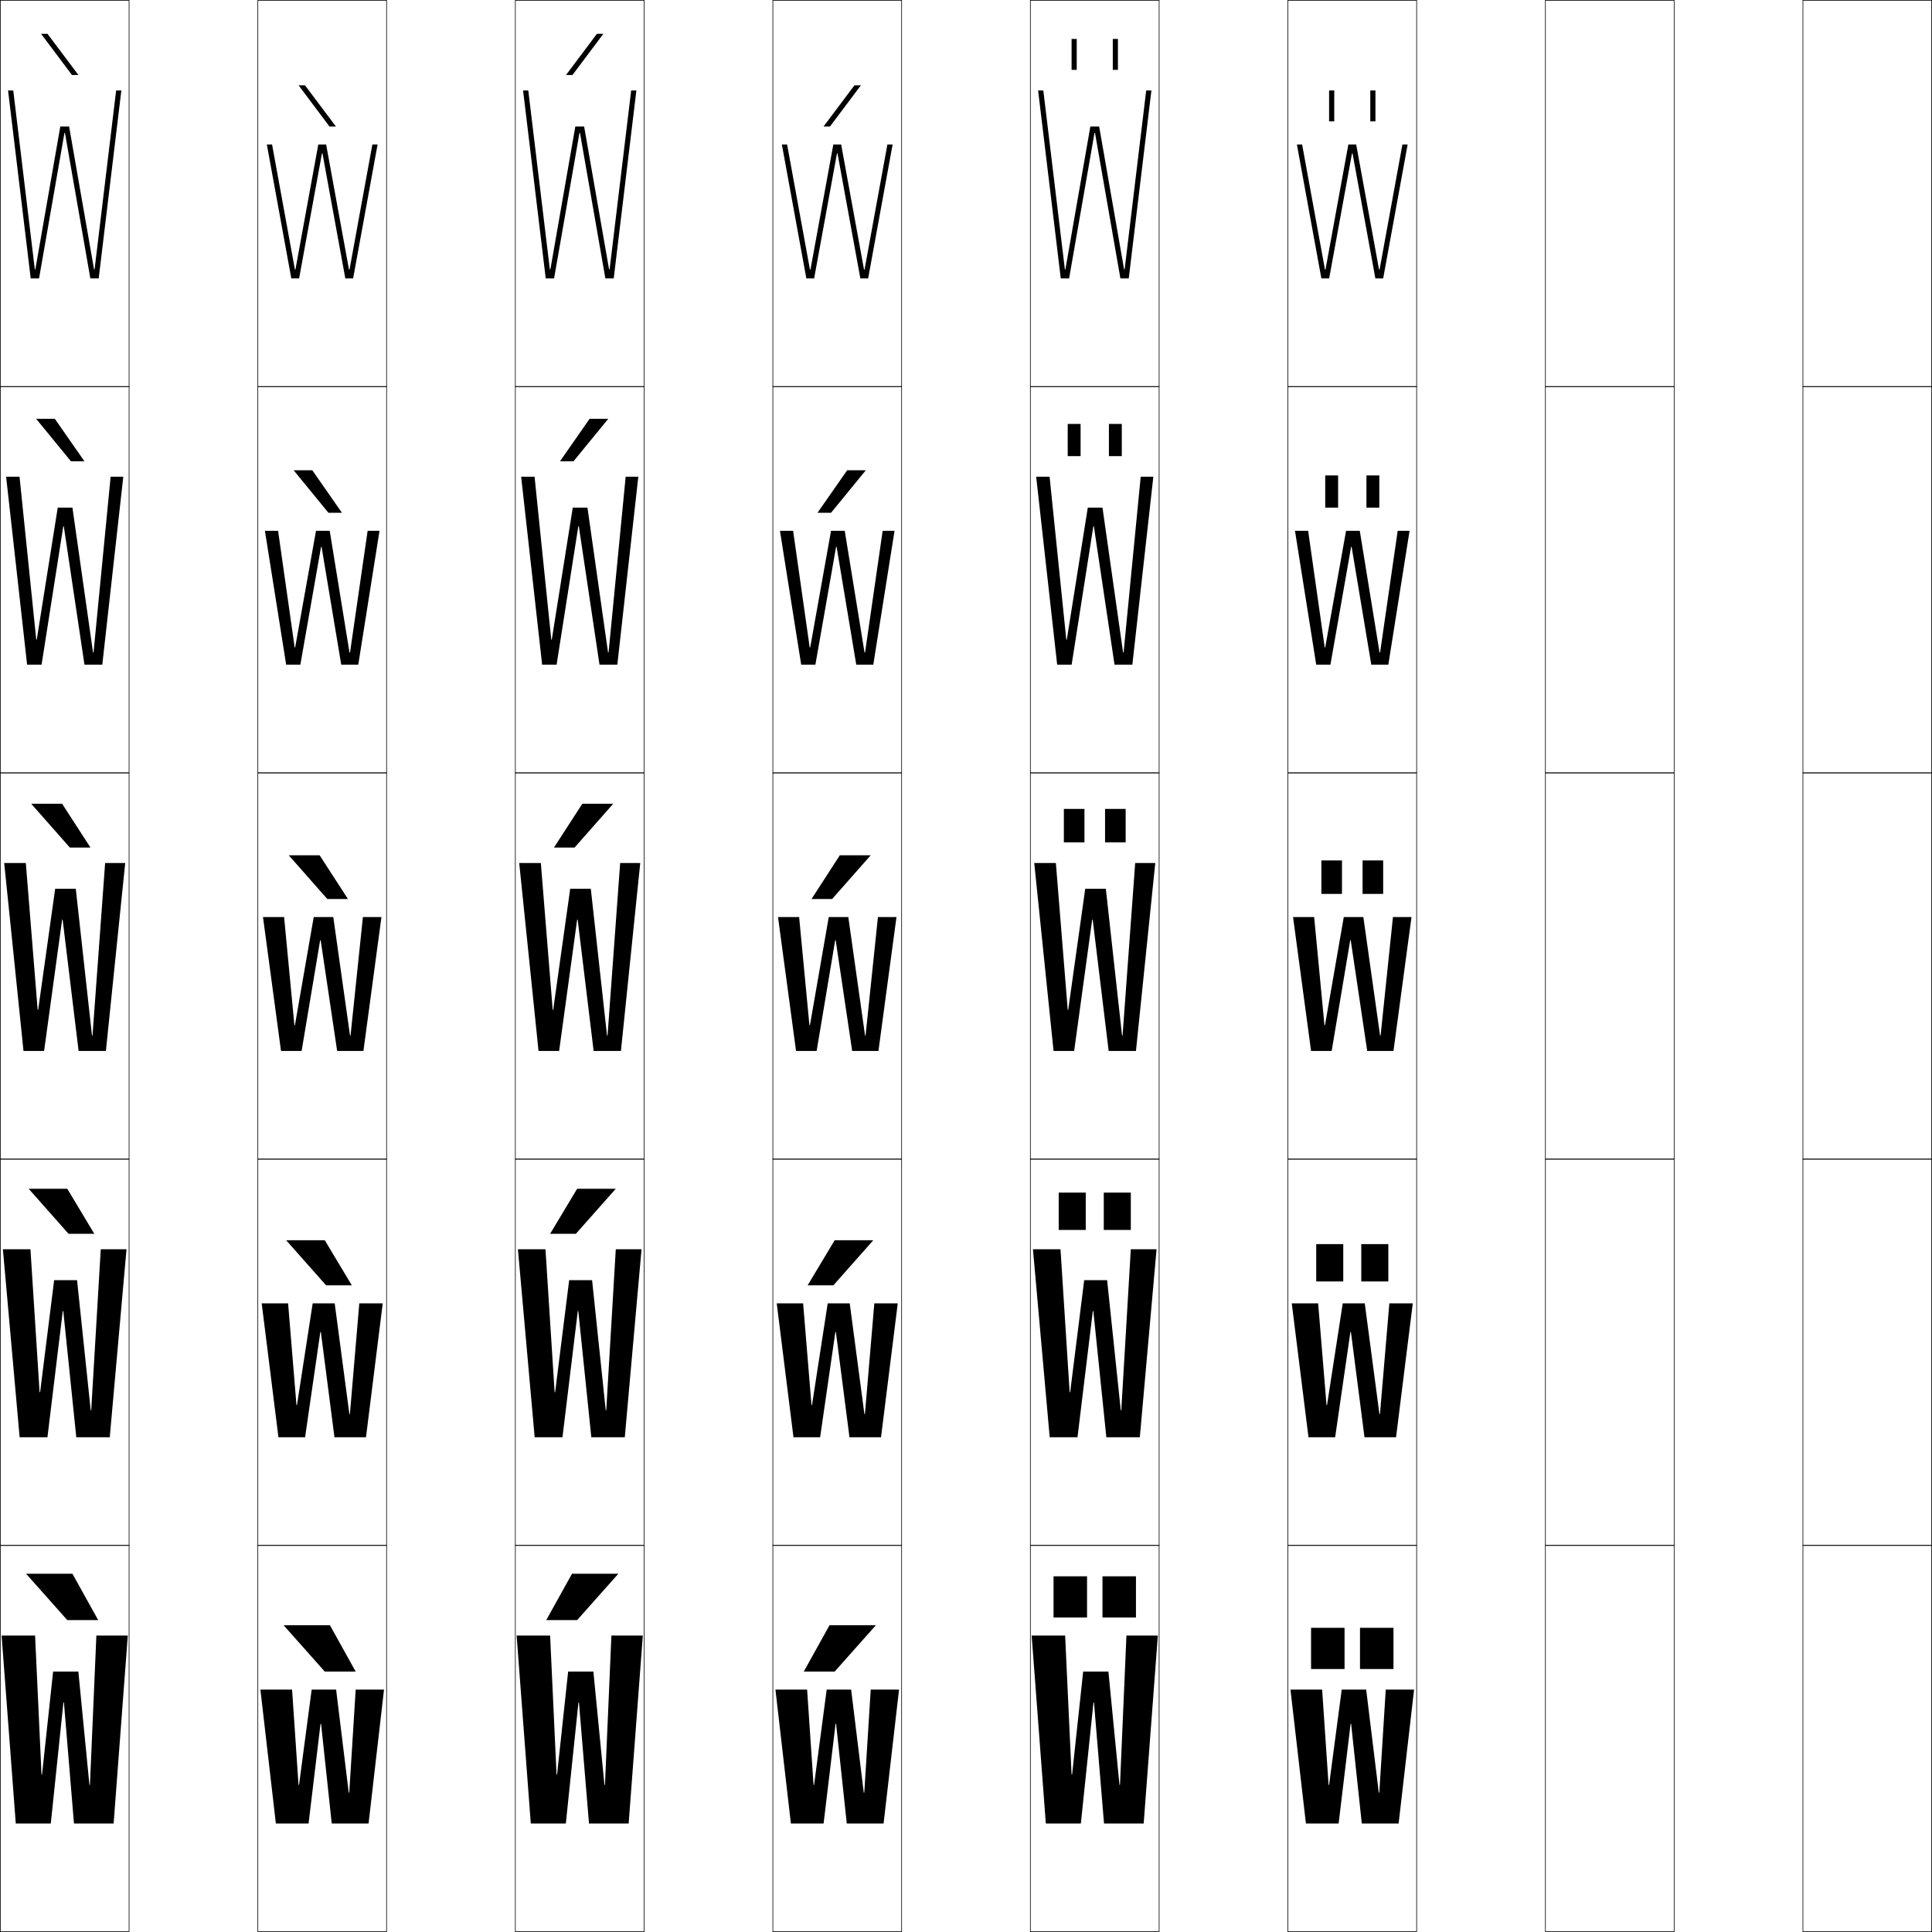 <?xml version="1.0" encoding="utf-8"?>
<!-- Generator: Adobe Illustrator 11 Build 225, SVG Export Plug-In . SVG Version: 6.0.0 Build 78)  -->
<!DOCTYPE svg PUBLIC "-//W3C//DTD SVG 1.0//EN"    "http://www.w3.org/TR/2001/REC-SVG-20010904/DTD/svg10.dtd">
<svg  xmlns="http://www.w3.org/2000/svg" xmlns:xlink="http://www.w3.org/1999/xlink" xmlns:a="http://ns.adobe.com/AdobeSVGViewerExtensions/3.0/"
	 width="750.25" height="750.25" viewBox="0 0 750.25 750.25" overflow="visible" enable-background="new 0 0 750.25 750.25"
	 xml:space="preserve">
		<g id="レイヤー1">
			<g>
				<rect x="0.125" y="0.125" fill="none" stroke="#000000" stroke-width="0.25" width="50" height="150"/> 
				<rect x="100.125" y="0.125" fill="none" stroke="#000000" stroke-width="0.25" width="50" height="150"/> 
				<rect x="200.125" y="0.125" fill="none" stroke="#000000" stroke-width="0.25" width="50" height="150"/> 
				<rect x="300.125" y="0.125" fill="none" stroke="#000000" stroke-width="0.25" width="50" height="150"/> 
				<rect x="400.125" y="0.125" fill="none" stroke="#000000" stroke-width="0.25" width="50" height="150"/> 
				<rect x="500.125" y="0.125" fill="none" stroke="#000000" stroke-width="0.25" width="50" height="150"/> 
				<rect x="600.125" y="0.125" fill="none" stroke="#000000" stroke-width="0.25" width="50" height="150"/> 
				<rect x="0.125" y="150.125" fill="none" stroke="#000000" stroke-width="0.25" width="50" height="150"/> 
				<rect x="100.125" y="150.125" fill="none" stroke="#000000" stroke-width="0.25" width="50" height="150"/> 
				<rect x="200.125" y="150.125" fill="none" stroke="#000000" stroke-width="0.25" width="50" height="150"/> 
				<rect x="300.125" y="150.125" fill="none" stroke="#000000" stroke-width="0.25" width="50" height="150"/> 
				<rect x="400.125" y="150.125" fill="none" stroke="#000000" stroke-width="0.25" width="50" height="150"/> 
				<rect x="500.125" y="150.125" fill="none" stroke="#000000" stroke-width="0.25" width="50" height="150"/> 
				<rect x="600.125" y="150.125" fill="none" stroke="#000000" stroke-width="0.25" width="50" height="150"/> 
				<rect x="0.125" y="300.125" fill="none" stroke="#000000" stroke-width="0.25" width="50" height="150"/> 
				<rect x="100.125" y="300.125" fill="none" stroke="#000000" stroke-width="0.25" width="50" height="150"/> 
				<rect x="200.125" y="300.125" fill="none" stroke="#000000" stroke-width="0.25" width="50" height="150"/> 
				<rect x="300.125" y="300.125" fill="none" stroke="#000000" stroke-width="0.25" width="50" height="150"/> 
				<rect x="400.125" y="300.125" fill="none" stroke="#000000" stroke-width="0.25" width="50" height="150"/> 
				<rect x="500.125" y="300.125" fill="none" stroke="#000000" stroke-width="0.25" width="50" height="150"/> 
				<rect x="600.125" y="300.125" fill="none" stroke="#000000" stroke-width="0.25" width="50" height="150"/> 
				<rect x="0.125" y="450.125" fill="none" stroke="#000000" stroke-width="0.25" width="50" height="150"/> 
				<rect x="100.125" y="450.125" fill="none" stroke="#000000" stroke-width="0.25" width="50" height="150"/> 
				<rect x="200.125" y="450.125" fill="none" stroke="#000000" stroke-width="0.25" width="50" height="150"/> 
				<rect x="300.125" y="450.125" fill="none" stroke="#000000" stroke-width="0.25" width="50" height="150"/> 
				<rect x="400.125" y="450.125" fill="none" stroke="#000000" stroke-width="0.25" width="50" height="150"/> 
				<rect x="500.125" y="450.125" fill="none" stroke="#000000" stroke-width="0.25" width="50" height="150"/> 
				<rect x="600.125" y="450.125" fill="none" stroke="#000000" stroke-width="0.25" width="50" height="150"/> 
				<rect x="0.125" y="600.125" fill="none" stroke="#000000" stroke-width="0.25" width="50" height="150"/> 
				<rect x="100.125" y="600.125" fill="none" stroke="#000000" stroke-width="0.25" width="50" height="150"/> 
				<rect x="200.125" y="600.125" fill="none" stroke="#000000" stroke-width="0.25" width="50" height="150"/> 
				<rect x="300.125" y="600.125" fill="none" stroke="#000000" stroke-width="0.25" width="50" height="150"/> 
				<rect x="400.125" y="600.125" fill="none" stroke="#000000" stroke-width="0.25" width="50" height="150"/> 
				<rect x="500.125" y="600.125" fill="none" stroke="#000000" stroke-width="0.25" width="50" height="150"/> 
				<rect x="600.125" y="600.125" fill="none" stroke="#000000" stroke-width="0.25" width="50" height="150"/> 
				<rect x="700.125" y="0.125" fill="none" stroke="#000000" stroke-width="0.25" width="50" height="150"/> 
				<rect x="700.125" y="150.125" fill="none" stroke="#000000" stroke-width="0.25" width="50" height="150"/> 
				<rect x="700.125" y="300.125" fill="none" stroke="#000000" stroke-width="0.25" width="50" height="150"/> 
				<rect x="700.125" y="450.125" fill="none" stroke="#000000" stroke-width="0.25" width="50" height="150"/> 
				<rect x="700.125" y="600.125" fill="none" stroke="#000000" stroke-width="0.25" width="50" height="150"/> 
			</g>
			<g>
				<polygon points="212.125,629.125 222.125,611.125 240.125,611.125 224.125,629.125 "/>
				<polygon points="239.125,461.625 223.625,479.125 213.625,479.125 224.125,461.625 "/>
				<polygon points="238.125,312.125 223.125,329.125 215.125,329.125 226.125,312.125 "/>
				<polygon points="236.218,162.625 222.713,179.125 217.464,179.125 228.968,162.625 "/>
				<polygon points="219.803,29.125 231.811,13.125 234.311,13.125 222.301,29.125 "/>
			</g>
			<g>
				<polygon points="312.125,649.125 322.125,631.125 340.125,631.125 324.125,649.125 "/>
				<polygon points="339.125,481.625 323.625,499.125 313.625,499.125 324.125,481.625 "/>
				<polygon points="338.125,332.125 323.125,349.125 315.125,349.125 326.125,332.125 "/>
				<polygon points="336.218,182.625 322.713,199.125 317.464,199.125 328.968,182.625 "/>
				<polygon points="319.803,49.125 331.811,33.125 334.311,33.125 322.301,49.125 "/>
			</g>
			<g>
				<polygon points="26.125,629.125 10.125,611.125 28.125,611.125 38.125,629.125 "/>
				<polygon points="26.125,461.625 36.625,479.125 26.625,479.125 11.125,461.625 "/>
				<polygon points="24.125,312.125 35.125,329.125 27.125,329.125 12.125,312.125 "/>
				<polygon points="14.032,162.625 21.282,162.625 32.786,179.125 27.537,179.125 "/>
				<polygon points="27.949,29.125 15.939,13.125 18.439,13.125 30.447,29.125 "/>
			</g>
			<g>
				<polygon points="126.125,649.125 110.125,631.125 128.125,631.125 138.125,649.125 "/>
				<polygon points="126.125,481.625 136.625,499.125 126.625,499.125 111.125,481.625 "/>
				<polygon points="124.125,332.125 135.125,349.125 127.125,349.125 112.125,332.125 "/>
				<polygon points="114.032,182.625 121.282,182.625 132.786,199.125 127.537,199.125 "/>
				<polygon points="127.949,49.125 115.939,33.125 118.439,33.125 130.447,49.125 "/>
			</g>
			<g>
				<g>
					<rect x="409.125" y="612.125" width="13" height="16"/> 
					<rect x="428.125" y="612.125" width="13" height="16"/> 
				</g>
				<g>
					<rect x="411.125" y="463.125" width="10.5" height="14.5"/> 
					<rect x="428.625" y="463.125" width="10.5" height="14.5"/> 
				</g>
				<g>
					<rect x="413.125" y="314.125" width="8" height="13"/> 
					<rect x="429.125" y="314.125" width="8" height="13"/> 
				</g>
				<g>
					<rect x="414.625" y="164.625" width="5" height="12.5"/> 
					<rect x="430.625" y="164.625" width="5" height="12.5"/> 
				</g>
				<g>
					<rect x="416.125" y="15.125" width="2" height="12"/> 
					<rect x="432.125" y="15.125" width="2" height="12"/> 
				</g>
			</g>
			<g>
				<g>
					<rect x="509.125" y="632.125" width="13" height="16"/> 
					<rect x="528.125" y="632.125" width="13" height="16"/> 
				</g>
				<g>
					<rect x="511.125" y="483.125" width="10.5" height="14.5"/> 
					<rect x="528.625" y="483.125" width="10.5" height="14.5"/> 
				</g>
				<g>
					<rect x="513.125" y="334.125" width="8" height="13"/> 
					<rect x="529.125" y="334.125" width="8" height="13"/> 
				</g>
				<g>
					<rect x="514.625" y="184.625" width="5" height="12.5"/> 
					<rect x="530.625" y="184.625" width="5" height="12.5"/> 
				</g>
				<g>
					<rect x="516.125" y="35.125" width="2" height="12"/> 
					<rect x="532.125" y="35.125" width="2" height="12"/> 
				</g>
			</g>
			<g>
				<polygon points="25.025,51.625 15.165,108.125 11.925,108.125 3.125,35.125 5.148,35.125 13.524,104.625 
					13.725,104.625 23.415,49.125 26.835,49.125 36.524,104.625 36.725,104.625 45.102,35.125 
					47.125,35.125 38.325,108.125 35.085,108.125 25.226,51.625 "/>
				<polygon points="2.375,185.125 7.587,185.125 14.074,248.375 14.274,248.375 22.42,197.125 
					28.13,197.125 36.124,253.375 36.324,253.375 42.963,185.125 47.875,185.125 39.725,258.125 
					32.805,258.125 24.775,204.375 24.575,204.375 16.145,258.125 10.525,258.125 "/>
				<polygon points="21.426,345.125 29.425,345.125 35.724,402.125 35.924,402.125 40.825,335.125 
					48.625,335.125 41.125,408.125 30.525,408.125 24.325,357.125 24.125,357.125 17.125,408.125 9.125,408.125 
					1.625,335.125 10.025,335.125 14.624,392.125 14.824,392.125 "/>
				<polygon points="21.025,497.125 29.925,497.125 35.225,547.625 35.425,547.625 39.125,485.125 
					49.125,485.125 42.625,558.125 29.625,558.125 24.575,509.125 24.375,509.125 18.425,558.125 7.625,558.125 
					1.125,485.125 11.825,485.125 15.375,540.625 15.575,540.625 "/>
				<polygon points="16.325,689.125 20.625,649.125 30.426,649.125 34.726,693.125 34.926,693.125 
					37.426,635.125 49.625,635.125 44.125,708.125 28.726,708.125 24.825,661.125 24.626,661.125 
					19.726,708.125 6.125,708.125 0.625,635.125 13.625,635.125 16.125,689.125 "/>
			</g>
			<g>
				<polygon points="121.025,656.125 130.525,656.125 135.425,696.125 135.625,696.125 138.125,656.125 
					149.125,656.125 143.125,708.125 128.825,708.125 124.675,669.375 124.475,669.375 119.825,708.125 
					107.125,708.125 101.125,656.125 113.425,656.125 115.926,693.125 116.126,693.125 "/>
				<polygon points="121.425,506.125 129.975,506.125 135.674,549.125 135.875,549.125 139.525,506.125 
					148.625,506.125 142.125,558.125 129.875,558.125 124.6,517.25 124.4,517.25 118.475,558.125 108.125,558.125 
					101.625,506.125 111.875,506.125 115.125,545.625 115.325,545.625 "/>
				<polygon points="121.825,356.125 129.425,356.125 135.924,402.125 136.124,402.125 140.925,356.125 
					148.125,356.125 141.125,408.125 130.925,408.125 124.525,365.125 124.325,365.125 117.125,408.125 
					109.125,408.125 102.125,356.125 110.325,356.125 114.324,398.125 114.524,398.125 "/>
				<polygon points="147.375,206.125 139.125,258.125 132.512,258.125 124.875,212.345 124.675,212.345 
					116.638,258.125 111.125,258.125 102.875,206.125 107.99,206.125 114.425,251.405 114.625,251.405 
					122.712,206.125 128.038,206.125 135.725,253.405 135.925,253.405 142.76,206.125 "/>
				<polygon points="116.15,108.125 113.125,108.125 103.625,56.125 105.655,56.125 114.525,104.686 
					114.726,104.686 123.6,56.125 126.65,56.125 135.525,104.686 135.726,104.686 
					144.595,56.125 146.625,56.125 137.125,108.125 134.1,108.125 125.225,59.564 125.024,59.564 "/>
			</g>
			<g>
				<polygon points="225.025,51.625 215.165,108.125 211.925,108.125 203.125,35.125 205.148,35.125 
					213.524,104.625 213.725,104.625 223.415,49.125 226.835,49.125 236.524,104.625 236.725,104.625 
					245.102,35.125 247.125,35.125 238.325,108.125 235.085,108.125 225.226,51.625 "/>
				<polygon points="202.375,185.125 207.587,185.125 214.074,248.375 214.274,248.375 222.42,197.125 
					228.13,197.125 236.124,253.375 236.324,253.375 242.963,185.125 247.875,185.125 239.725,258.125 
					232.805,258.125 224.775,204.375 224.575,204.375 216.145,258.125 210.525,258.125 "/>
				<polygon points="221.426,345.125 229.425,345.125 235.724,402.125 235.924,402.125 240.825,335.125 
					248.625,335.125 241.125,408.125 230.525,408.125 224.325,357.125 224.125,357.125 217.125,408.125 209.125,408.125 
					201.625,335.125 210.025,335.125 214.624,392.125 214.824,392.125 "/>
				<polygon points="221.025,497.125 229.925,497.125 235.225,547.625 235.425,547.625 239.125,485.125 
					249.125,485.125 242.625,558.125 229.625,558.125 224.575,509.125 224.375,509.125 218.425,558.125 
					207.625,558.125 201.125,485.125 211.825,485.125 215.375,540.625 215.575,540.625 "/>
				<polygon points="216.325,689.125 220.625,649.125 230.426,649.125 234.726,693.125 234.926,693.125 
					237.426,635.125 249.625,635.125 244.125,708.125 228.726,708.125 224.825,661.125 224.626,661.125 
					219.726,708.125 206.125,708.125 200.625,635.125 213.625,635.125 216.125,689.125 "/>
			</g>
			<g>
				<polygon points="321.025,656.125 330.525,656.125 335.425,696.125 335.625,696.125 338.125,656.125 
					349.125,656.125 343.125,708.125 328.825,708.125 324.675,669.375 324.475,669.375 319.825,708.125 
					307.125,708.125 301.125,656.125 313.425,656.125 315.926,693.125 316.126,693.125 "/>
				<polygon points="321.425,506.125 329.975,506.125 335.674,549.125 335.875,549.125 339.525,506.125 
					348.625,506.125 342.125,558.125 329.875,558.125 324.6,517.25 324.4,517.25 318.475,558.125 308.125,558.125 
					301.625,506.125 311.875,506.125 315.125,545.625 315.325,545.625 "/>
				<polygon points="321.825,356.125 329.425,356.125 335.924,402.125 336.124,402.125 340.925,356.125 
					348.125,356.125 341.125,408.125 330.925,408.125 324.525,365.125 324.325,365.125 317.125,408.125 
					309.125,408.125 302.125,356.125 310.325,356.125 314.324,398.125 314.524,398.125 "/>
				<polygon points="347.375,206.125 339.125,258.125 332.512,258.125 324.875,212.345 324.675,212.345 
					316.638,258.125 311.125,258.125 302.875,206.125 307.99,206.125 314.425,251.405 314.625,251.405 
					322.712,206.125 328.038,206.125 335.725,253.405 335.925,253.405 342.76,206.125 "/>
				<polygon points="316.15,108.125 313.125,108.125 303.625,56.125 305.655,56.125 314.525,104.686 
					314.726,104.686 323.6,56.125 326.65,56.125 335.525,104.686 335.726,104.686 
					344.595,56.125 346.625,56.125 337.125,108.125 334.1,108.125 325.225,59.564 325.024,59.564 "/>
			</g>
			<g>
				<polygon points="425.025,51.625 415.165,108.125 411.925,108.125 403.125,35.125 405.148,35.125 
					413.524,104.625 413.725,104.625 423.415,49.125 426.835,49.125 436.524,104.625 436.725,104.625 
					445.102,35.125 447.125,35.125 438.325,108.125 435.085,108.125 425.226,51.625 "/>
				<polygon points="402.375,185.125 407.587,185.125 414.074,248.375 414.274,248.375 422.42,197.125 
					428.13,197.125 436.124,253.375 436.324,253.375 442.963,185.125 447.875,185.125 439.725,258.125 
					432.805,258.125 424.775,204.375 424.575,204.375 416.145,258.125 410.525,258.125 "/>
				<polygon points="421.426,345.125 429.425,345.125 435.724,402.125 435.924,402.125 440.825,335.125 
					448.625,335.125 441.125,408.125 430.525,408.125 424.325,357.125 424.125,357.125 417.125,408.125 409.125,408.125 
					401.625,335.125 410.025,335.125 414.624,392.125 414.824,392.125 "/>
				<polygon points="421.025,497.125 429.926,497.125 435.225,547.625 435.425,547.625 439.125,485.125 
					449.125,485.125 442.625,558.125 429.625,558.125 424.575,509.125 424.375,509.125 418.426,558.125 407.625,558.125 
					401.125,485.125 411.825,485.125 415.375,540.625 415.574,540.625 "/>
				<polygon points="416.325,689.125 420.625,649.125 430.426,649.125 434.726,693.125 434.926,693.125 
					437.426,635.125 449.625,635.125 444.125,708.125 428.726,708.125 424.825,661.125 424.626,661.125 
					419.726,708.125 406.125,708.125 400.625,635.125 413.625,635.125 416.125,689.125 "/>
			</g>
			<g>
				<polygon points="521.025,656.125 530.525,656.125 535.425,696.125 535.625,696.125 538.125,656.125 
					549.125,656.125 543.125,708.125 528.825,708.125 524.675,669.375 524.475,669.375 519.825,708.125 
					507.125,708.125 501.125,656.125 513.425,656.125 515.926,693.125 516.126,693.125 "/>
				<polygon points="521.426,506.125 529.975,506.125 535.674,549.125 535.875,549.125 539.525,506.125 
					548.625,506.125 542.125,558.125 529.875,558.125 524.6,517.25 524.4,517.25 518.475,558.125 508.125,558.125 
					501.625,506.125 511.875,506.125 515.125,545.625 515.325,545.625 "/>
				<polygon points="521.825,356.125 529.425,356.125 535.924,402.125 536.124,402.125 540.925,356.125 
					548.125,356.125 541.125,408.125 530.925,408.125 524.525,365.125 524.325,365.125 517.125,408.125 
					509.125,408.125 502.125,356.125 510.325,356.125 514.324,398.125 514.524,398.125 "/>
				<polygon points="547.375,206.125 539.125,258.125 532.512,258.125 524.875,212.345 524.675,212.345 
					516.638,258.125 511.125,258.125 502.875,206.125 507.99,206.125 514.425,251.405 514.625,251.405 
					522.713,206.125 528.037,206.125 535.725,253.405 535.925,253.405 542.76,206.125 "/>
				<polygon points="516.15,108.125 513.125,108.125 503.625,56.125 505.655,56.125 514.525,104.686 
					514.726,104.686 523.6,56.125 526.65,56.125 535.525,104.686 535.726,104.686 
					544.595,56.125 546.625,56.125 537.125,108.125 534.1,108.125 525.225,59.564 525.024,59.564 "/>
			</g>
		</g>
	</svg>
